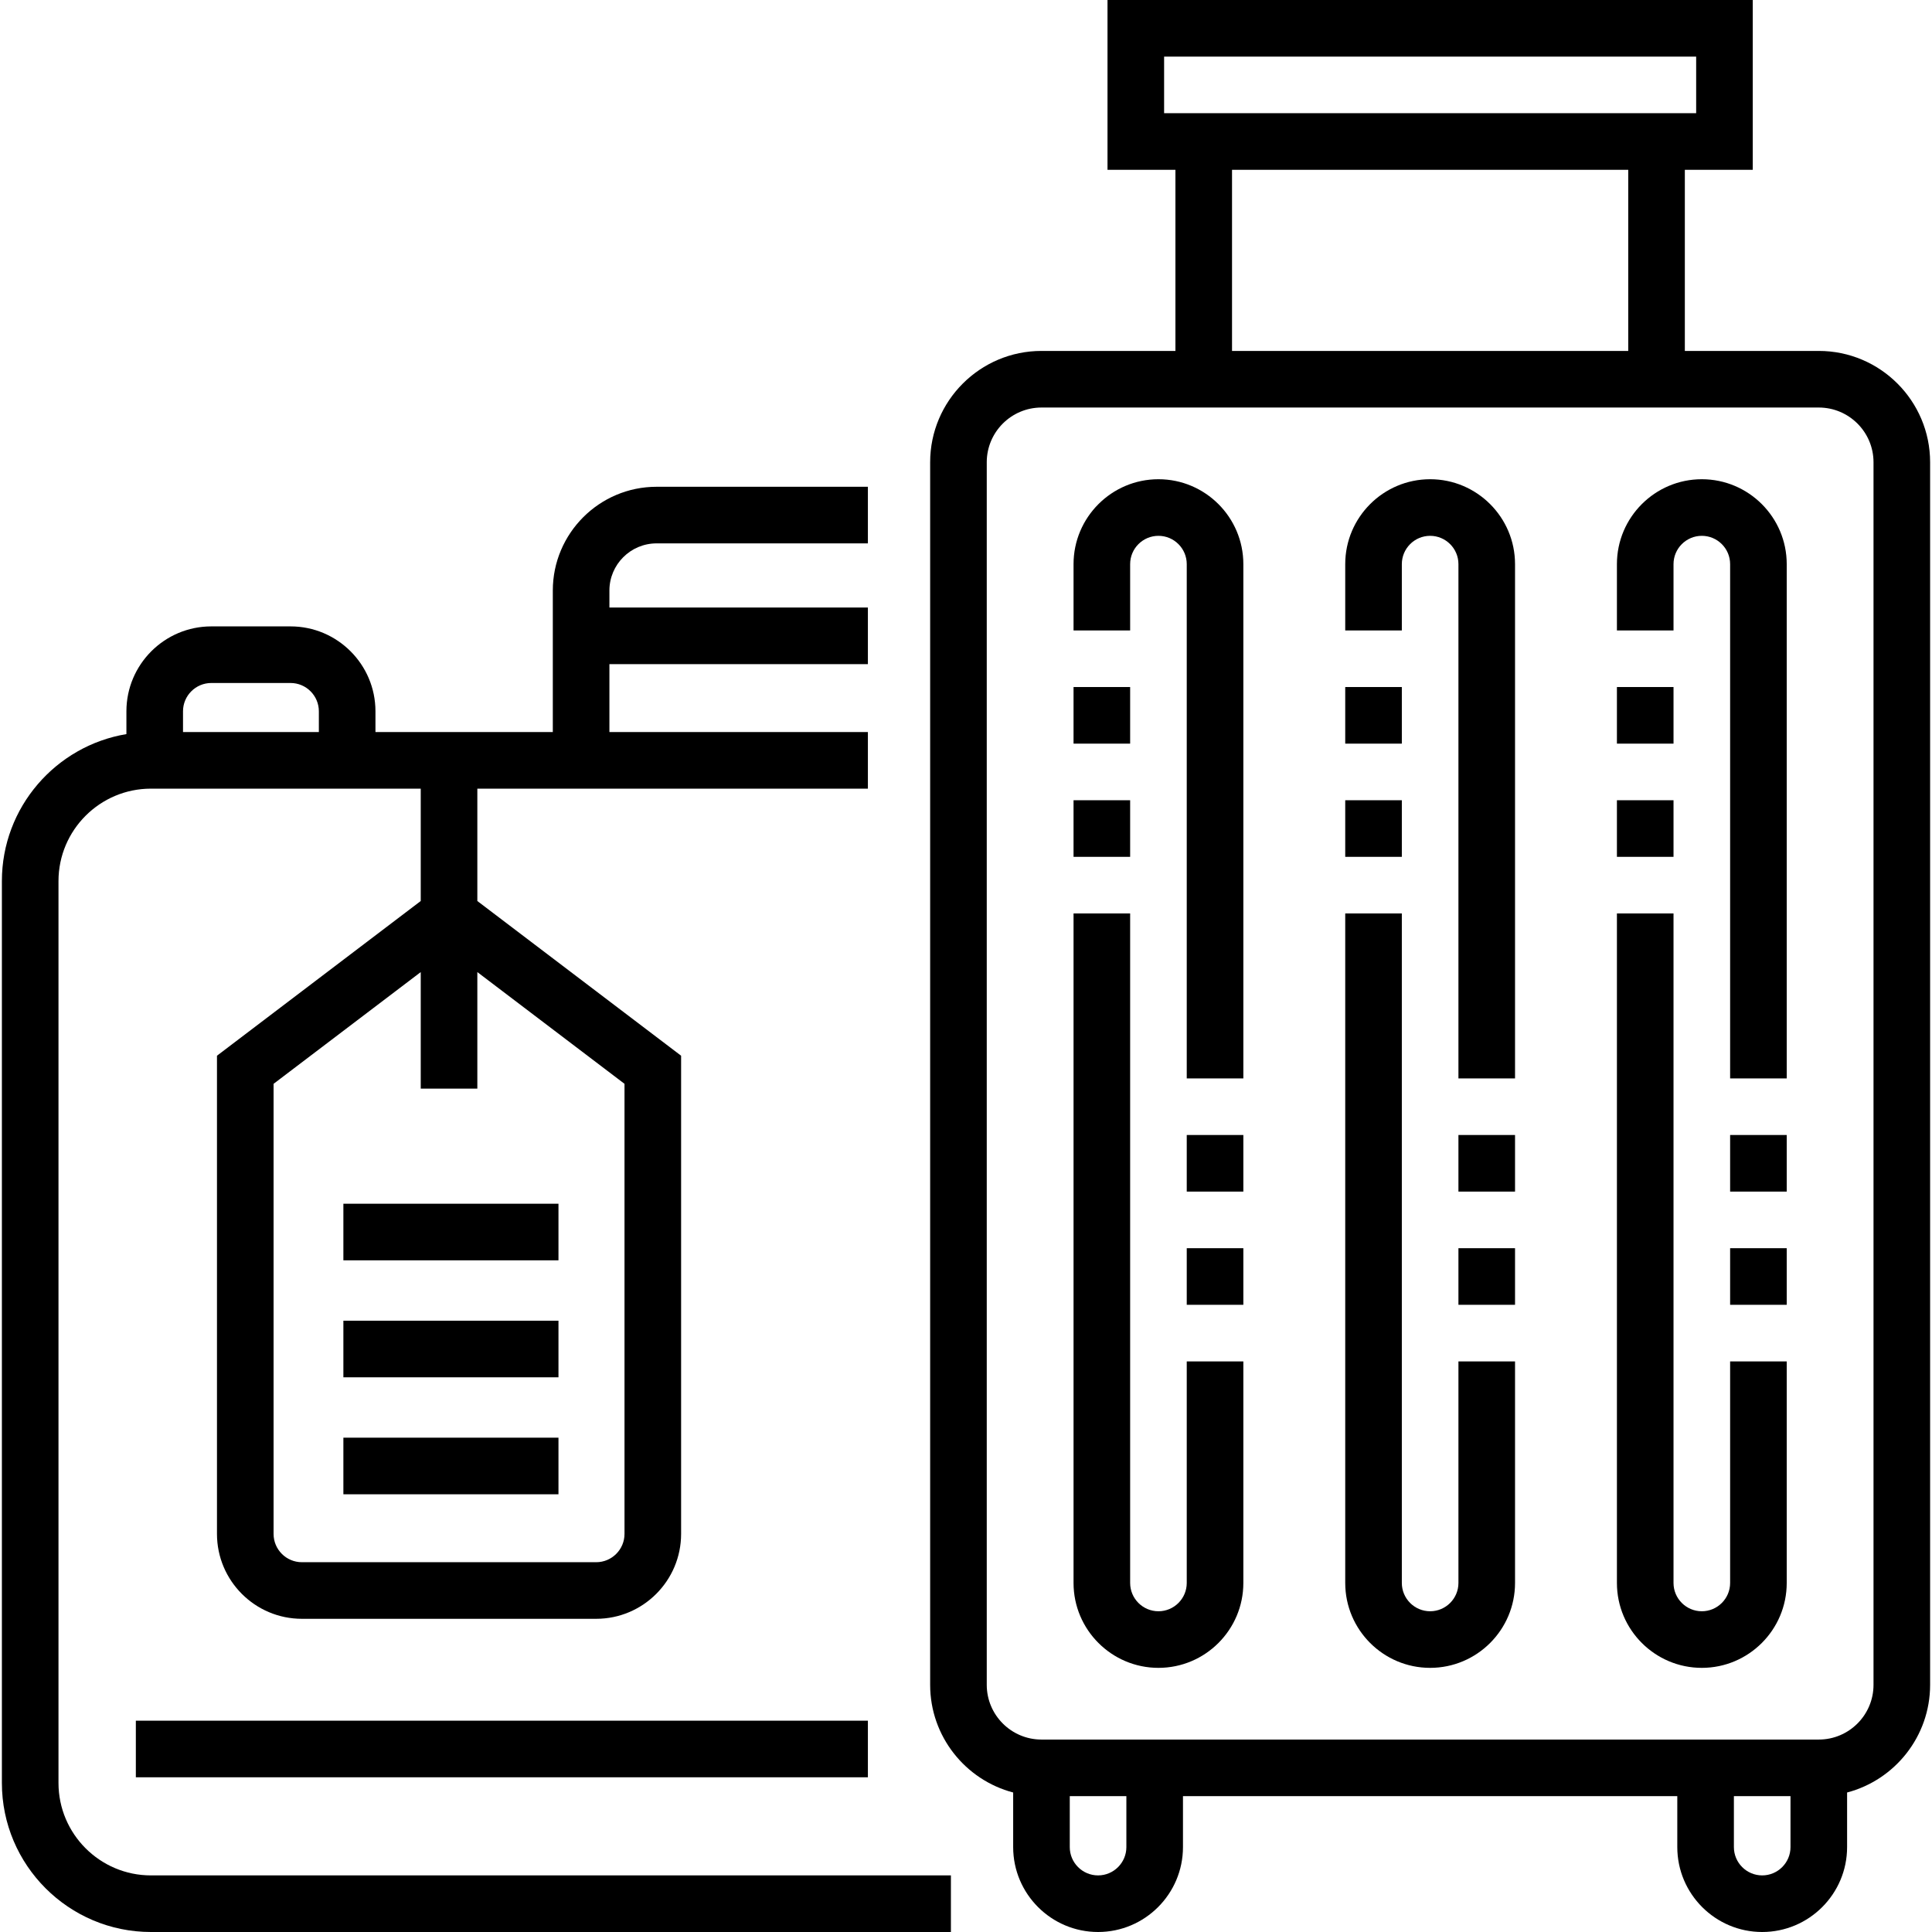 <svg id="Capa_1" enable-background="new 0 0 512 512" height="512" viewBox="0 0 512 512" width="512" xmlns="http://www.w3.org/2000/svg"><g><path d="m482 93h-35.5v-48h18v-45h-171v45h18v48h-35.5c-16.267 0-29.5 13.233-29.5 29.5v324c0 13.676 9.354 25.204 22 28.531v14.469c0 12.406 10.094 22.5 22.5 22.5s22.5-10.094 22.5-22.5v-13.5h131v13.5c0 12.406 10.094 22.5 22.5 22.5s22.5-10.094 22.5-22.5v-14.469c12.646-3.327 22-14.855 22-28.531v-324c0-16.267-13.233-29.5-29.5-29.5zm-173.5-63v-15h141v15zm123 15v48h-105v-48zm-133 444.5c0 4.136-3.364 7.5-7.5 7.5s-7.5-3.364-7.5-7.5v-13.5h15zm176 0c0 4.136-3.364 7.5-7.5 7.5s-7.5-3.364-7.5-7.5v-13.5h15zm22-43c0 7.995-6.505 14.5-14.5 14.5h-206c-7.995 0-14.5-6.505-14.5-14.5v-324c0-7.995 6.505-14.5 14.5-14.5h206c7.995 0 14.5 6.505 14.5 14.5z"/><path d="m15.5 472.5v-239c0-13.51 10.99-24.5 24.5-24.5h71.5v29.777l-54 41v126.723c0 12.406 10.094 22.5 22.5 22.5h78c12.406 0 22.5-10.094 22.5-22.5v-126.723l-54-41v-29.777h103.5v-15h-68.5v-18h68.5v-15h-68.5v-4.5c0-6.893 5.607-12.5 12.5-12.5h56v-15h-56c-15.163 0-27.5 12.337-27.5 27.5v37.5h-47v-5.5c0-12.406-10.094-22.5-22.5-22.5h-21c-12.406 0-22.5 10.094-22.5 22.5v6.044c-18.697 3.11-33 19.39-33 38.956v239c0 21.78 17.72 39.5 39.5 39.5h212v-15h-212c-13.51 0-24.5-10.99-24.5-24.5zm111-214.889 39 29.611v119.278c0 4.136-3.364 7.5-7.5 7.5h-78c-4.136 0-7.5-3.364-7.5-7.5v-119.277l39-29.611v30.888h15zm-78-69.111c0-4.136 3.364-7.5 7.5-7.5h21c4.136 0 7.5 3.364 7.5 7.5v5.5h-36z"/><path d="m284.5 212.071h15v15h-15z"/><path d="m314.5 419.5c0 4.136-3.364 7.5-7.5 7.5s-7.5-3.364-7.5-7.5v-177.429h-15v177.429c0 12.406 10.094 22.5 22.5 22.5s22.5-10.094 22.5-22.5v-58.714h-15z"/><path d="m284.5 182.071h15v15h-15z"/><path d="m307 127c-12.406 0-22.5 10.094-22.5 22.5v17.571h15v-17.571c0-4.136 3.364-7.5 7.5-7.5s7.5 3.364 7.5 7.5v136.286h15v-136.286c0-12.406-10.094-22.5-22.5-22.5z"/><path d="m314.5 330.786h15v15h-15z"/><path d="m314.5 300.786h15v15h-15z"/><path d="m356.5 182.071h15v15h-15z"/><path d="m386.5 419.5c0 4.136-3.364 7.5-7.5 7.5s-7.5-3.364-7.5-7.5v-177.429h-15v177.429c0 12.406 10.094 22.5 22.5 22.5s22.5-10.094 22.5-22.5v-58.714h-15z"/><path d="m379 127c-12.406 0-22.5 10.094-22.5 22.5v17.571h15v-17.571c0-4.136 3.364-7.5 7.5-7.5s7.5 3.364 7.5 7.5v136.286h15v-136.286c0-12.406-10.094-22.5-22.5-22.5z"/><path d="m386.5 300.786h15v15h-15z"/><path d="m386.5 330.786h15v15h-15z"/><path d="m356.5 212.071h15v15h-15z"/><path d="m458.5 330.786h15v15h-15z"/><path d="m458.5 300.786h15v15h-15z"/><path d="m451 127c-12.406 0-22.5 10.094-22.5 22.5v17.571h15v-17.571c0-4.136 3.364-7.5 7.5-7.5s7.5 3.364 7.5 7.5v136.286h15v-136.286c0-12.406-10.094-22.5-22.5-22.5z"/><path d="m428.5 182.071h15v15h-15z"/><path d="m428.5 212.071h15v15h-15z"/><path d="m458.5 419.5c0 4.136-3.364 7.5-7.5 7.5s-7.5-3.364-7.5-7.5v-177.429h-15v177.429c0 12.406 10.094 22.5 22.5 22.5s22.5-10.094 22.5-22.5v-58.714h-15z"/><path d="m36 456h194v15h-194z"/><path d="m91 319h57v15h-57z"/><path d="m91 350h57v15h-57z"/><path d="m91 381h57v15h-57z"/></g></svg>